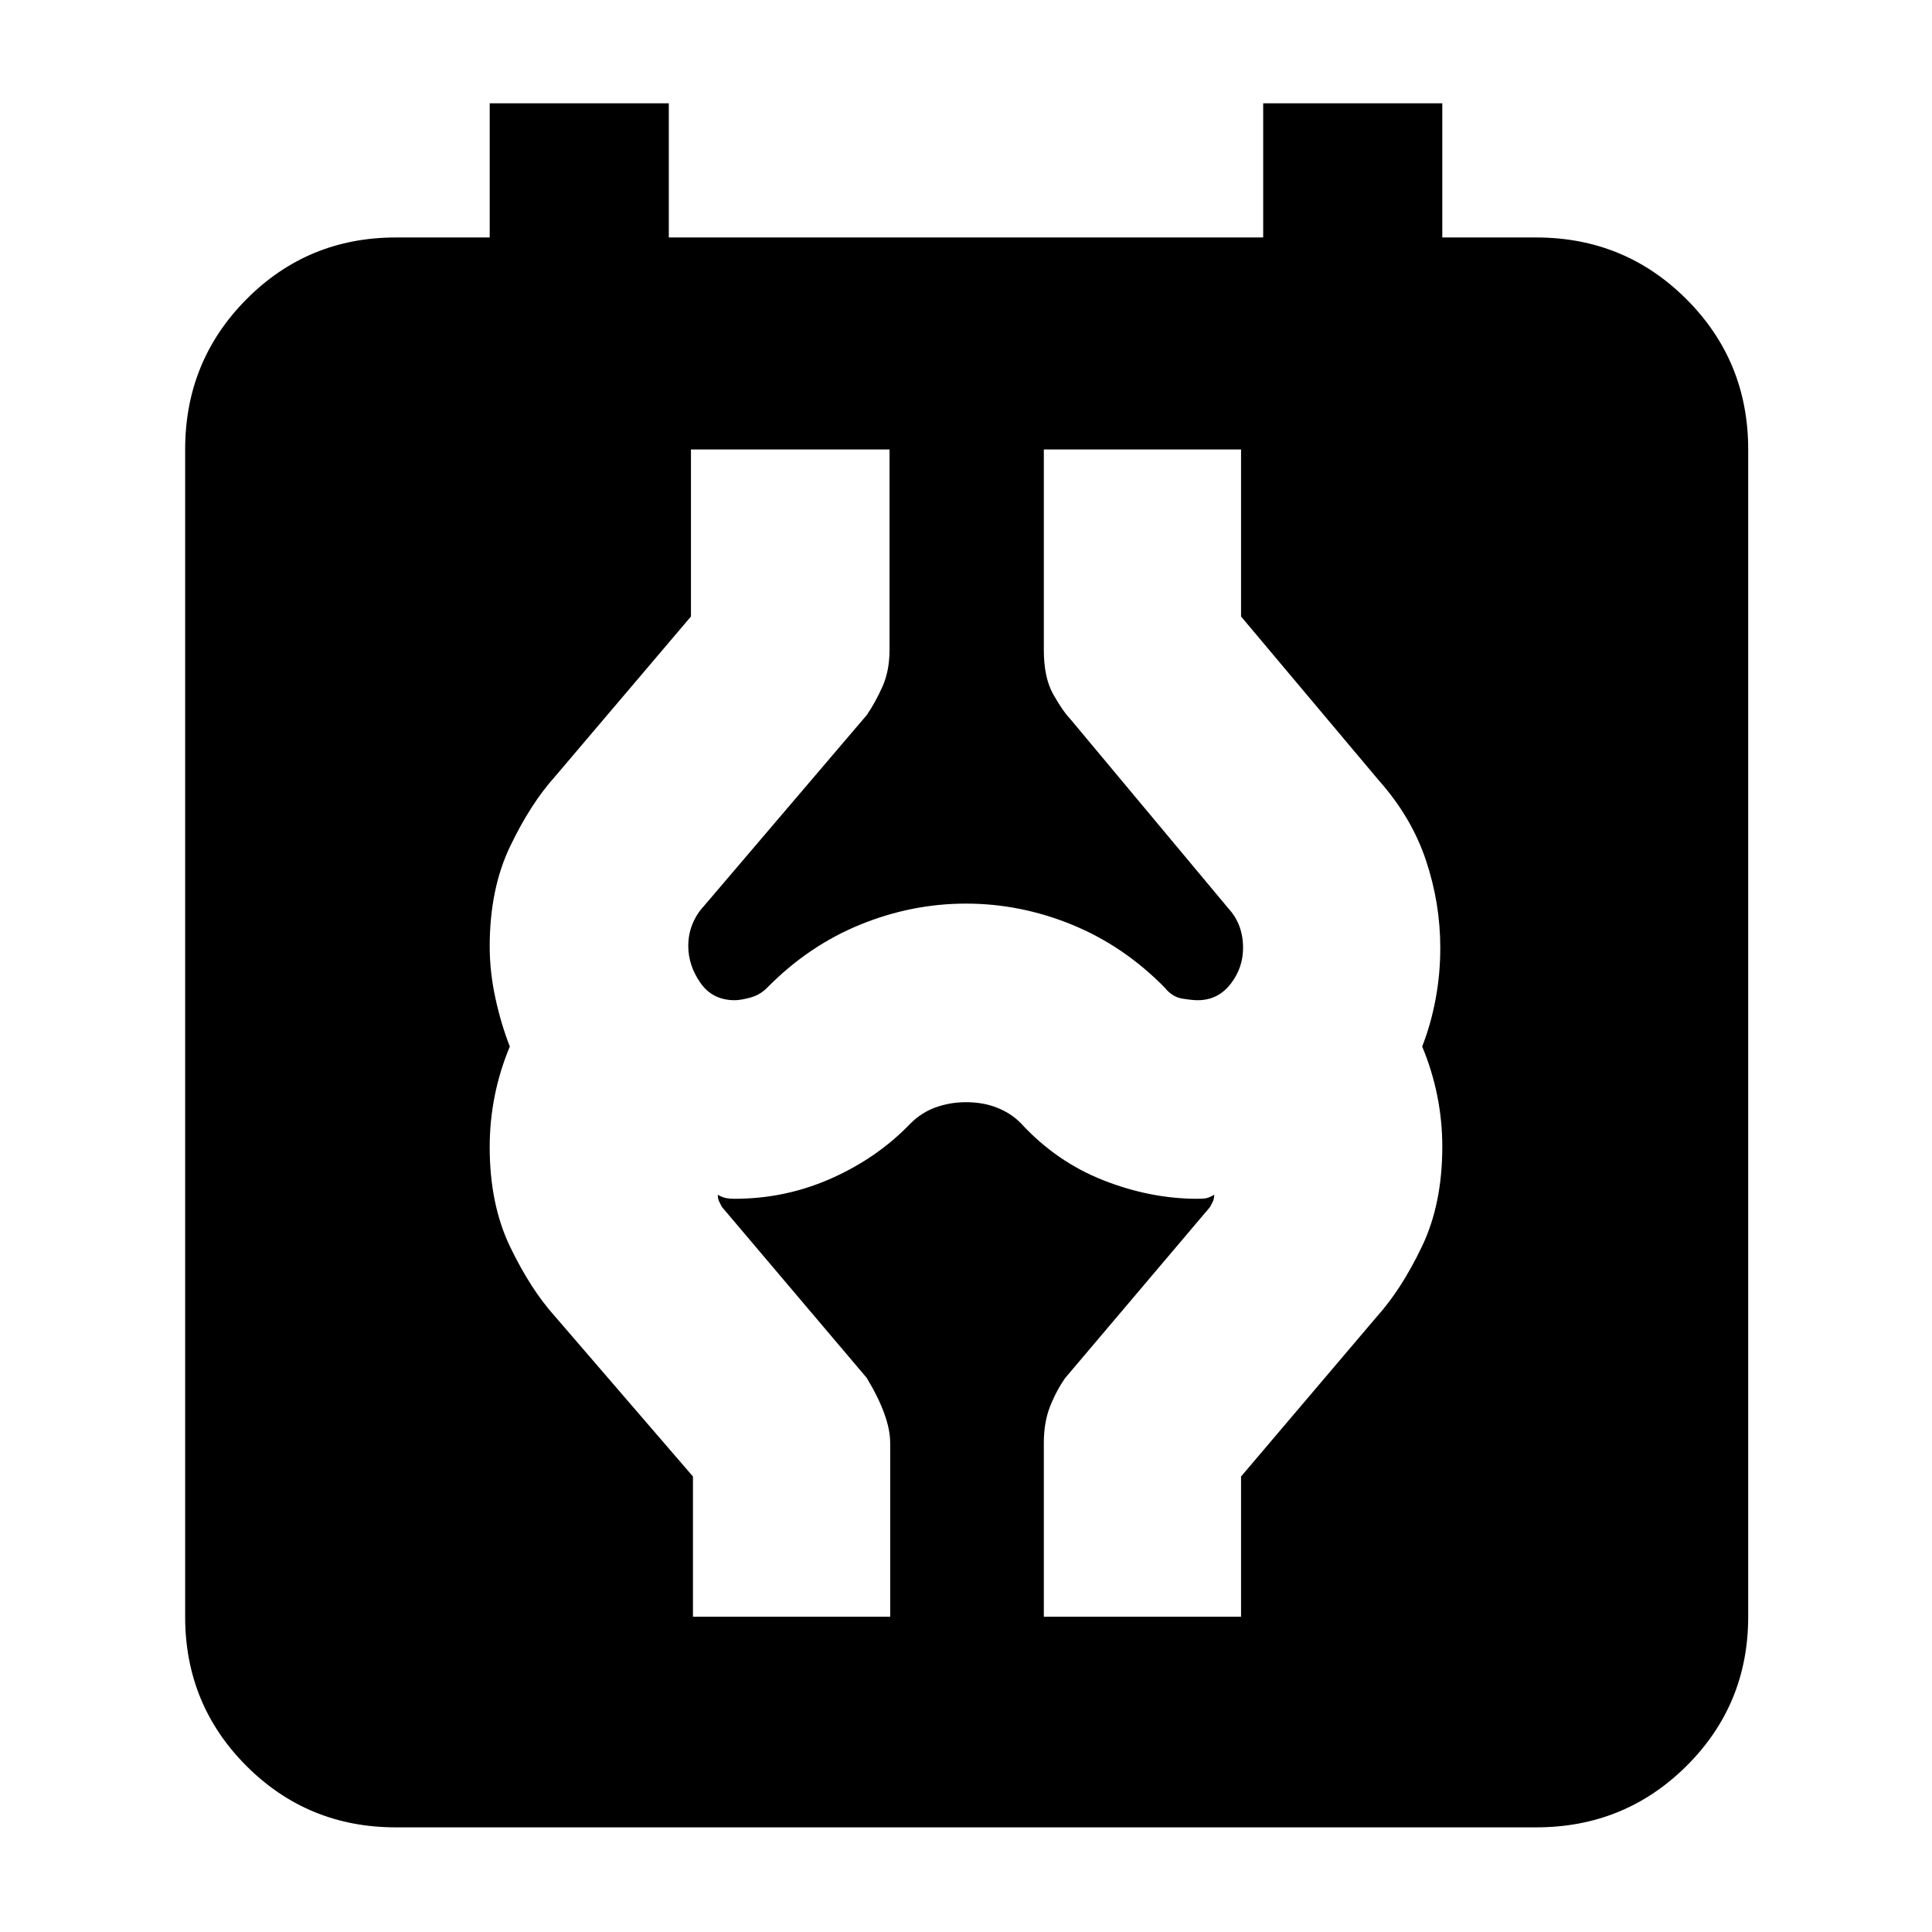 <svg xmlns="http://www.w3.org/2000/svg" height="40" viewBox="0 -960 960 960" width="40"><path d="M196.67-52q-43.7 0-74.19-30.48Q92-112.97 92-156.67v-580q0-43.97 30.48-74.65Q152.97-842 196.67-842h46.66v-66.67h89V-842h295.34v-66.67h89V-842h46.66q43.98 0 74.66 30.68t30.68 74.65v580q0 43.7-30.68 74.19Q807.31-52 763.33-52H196.67Zm147.66-104.67h98V-243q0-13-11.66-32.33l-72-85q-.67-1.34-1.34-2.67-.66-1.33-.66-3.33 2.33 1.33 4.16 1.66 1.84.34 4.17.34 25.32 0 48.16-10.17 22.84-10.17 39.17-27.17 5.67-5.66 12.81-8.16 7.13-2.5 14.8-2.5 8.73 0 15.73 2.83t11.78 7.83q17.55 19 40.88 28.17 23.34 9.17 46.67 9.17 3.12 0 4.56-.34 1.44-.33 3.77-1.66 0 2-.66 3.33-.67 1.33-1.34 2.67l-72 85q-4.43 6.29-7.54 14.16-3.12 7.87-3.12 18.17v86.33h98v-69.66L684.33-306q12-13.33 22.17-34.5 10.17-21.17 10.17-49.73 0-12.77-2.5-25.27t-7.5-24.5q4.33-11 6.66-23.5 2.34-12.5 2.34-25.5 0-22.3-7.17-43.65-7.17-21.35-23.27-39.45l-68.56-81.57v-83h-98V-637q0 13.89 4.83 22.28t7.83 11.41l79 94.64q3.67 4 5.5 8.88 1.84 4.89 1.84 10.82 0 9.97-6.26 17.97-6.26 8-16.27 8-2.81 0-7.75-.81-4.95-.81-8.72-5.52-20.32-20.67-45.95-31.17-25.64-10.5-52.71-10.5t-52.71 10.5q-25.63 10.5-45.97 31.17-3.62 3.71-8.46 5.02-4.84 1.31-7.78 1.31-11.09 0-17.09-8.67-6-8.66-6-18.27 0-5.73 2-10.73t5.67-9l81-95q4.33-6.33 7.83-14.19 3.5-7.85 3.5-18.14v-99.67h-98.67v83L275.67-574q-12 13.33-22.17 34.5-10.17 21.18-10.17 49.74 0 12.76 2.84 25.76 2.83 13 7.16 24-5 12-7.5 24.5t-2.5 25.5q0 28.47 10.17 49.57T275.67-306l68.66 79.67v69.66Z"/></svg>